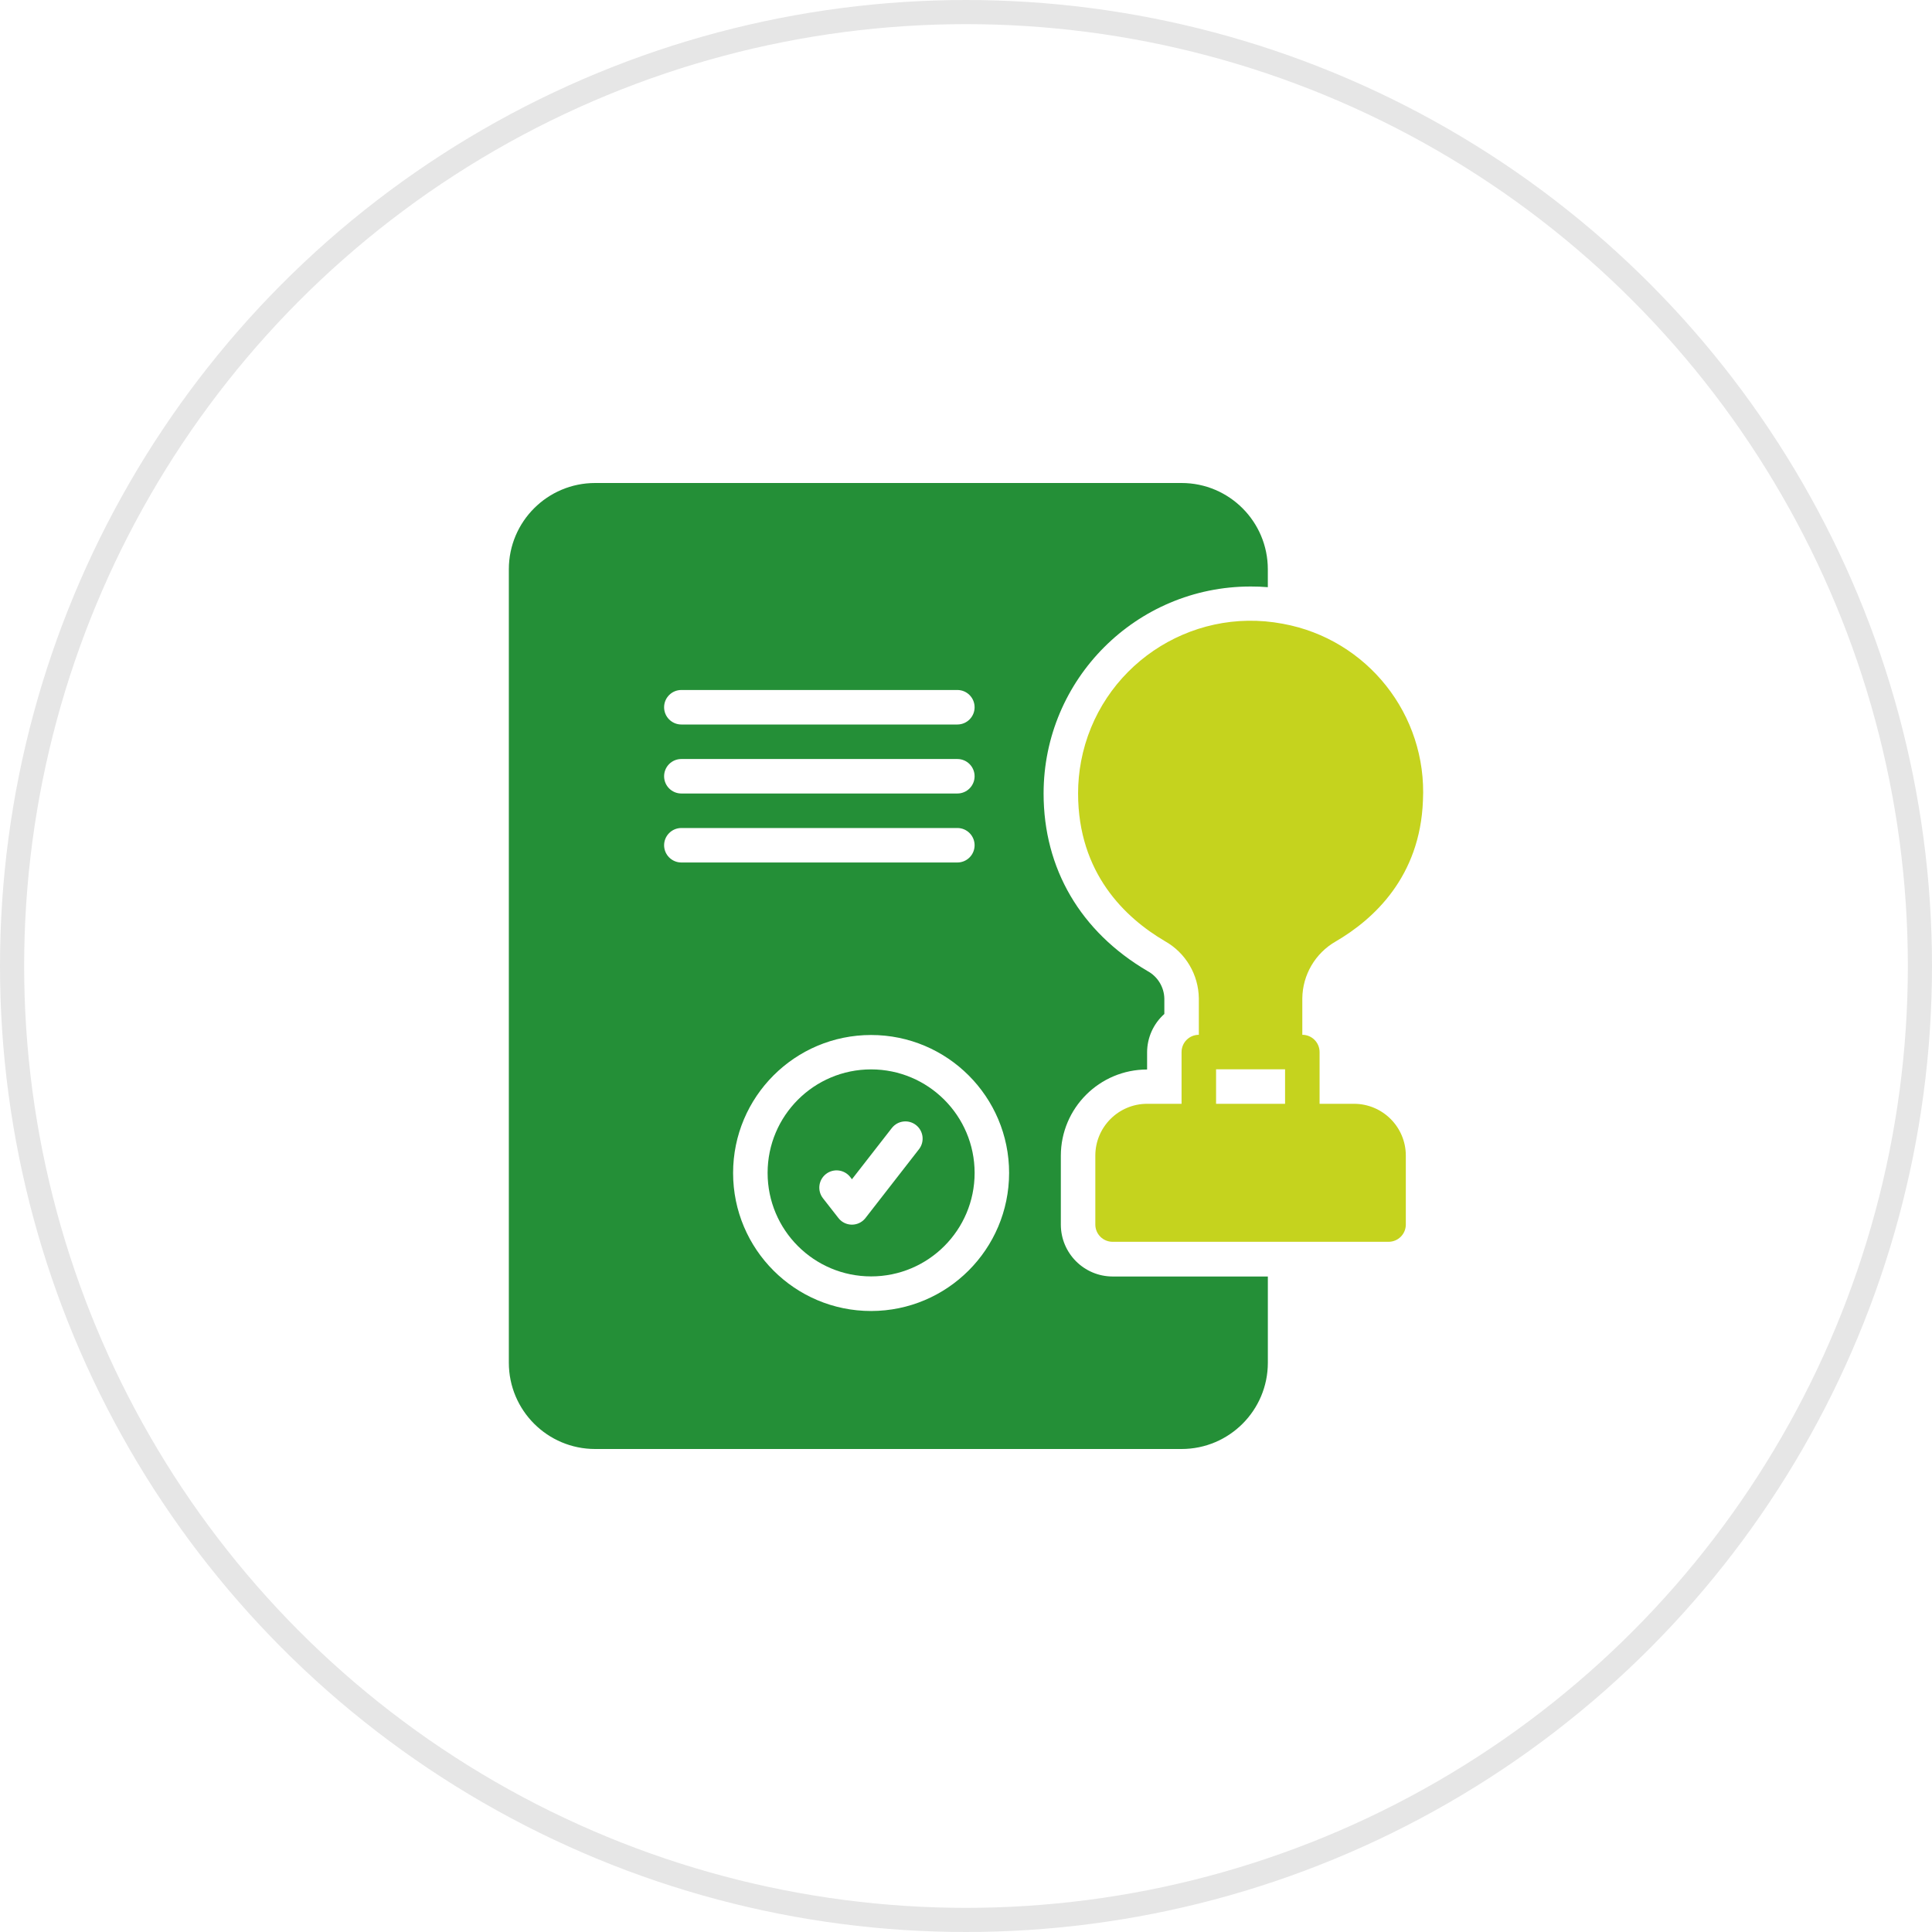 <svg width="80" height="80" viewBox="0 0 80 80" fill="none" xmlns="http://www.w3.org/2000/svg">
<path d="M43.927 50.714V47.857C43.928 45.885 45.527 44.286 47.499 44.286V43.572C47.501 42.965 47.761 42.389 48.213 41.986V41.35C48.203 40.871 47.935 40.434 47.513 40.207C44.742 38.579 43.213 35.971 43.213 32.857C43.214 28.123 47.052 24.285 51.786 24.286H51.798C52.033 24.286 52.262 24.293 52.498 24.314V23.572C52.497 21.6 50.899 20.001 48.927 20H24.642C22.669 20.001 21.071 21.599 21.07 23.571V56.428C21.071 58.401 22.67 59.999 24.642 60H48.927C50.9 59.999 52.498 58.401 52.499 56.428V52.857H46.07C44.888 52.854 43.931 51.896 43.927 50.714ZM28.213 28.571H39.642C40.036 28.571 40.356 28.891 40.356 29.286C40.356 29.68 40.036 30 39.642 30H28.213C27.819 30 27.499 29.68 27.499 29.286C27.499 28.891 27.819 28.571 28.213 28.571ZM28.213 31.429H39.642C40.036 31.429 40.356 31.748 40.356 32.143C40.356 32.537 40.036 32.857 39.642 32.857H28.213C27.819 32.857 27.499 32.537 27.499 32.143C27.499 31.748 27.819 31.429 28.213 31.429ZM27.499 35C27.5 34.606 27.819 34.287 28.213 34.286H39.642C40.036 34.286 40.356 34.605 40.356 35C40.356 35.395 40.036 35.714 39.642 35.714H28.213C27.819 35.713 27.5 35.394 27.499 35ZM36.07 54.286C32.914 54.286 30.356 51.727 30.356 48.571C30.356 45.416 32.914 42.857 36.07 42.857C39.226 42.857 41.785 45.416 41.785 48.571C41.78 51.726 39.224 54.282 36.07 54.286Z" fill="#248F37"/>
<path d="M36.071 44.281C33.704 44.281 31.785 46.2 31.785 48.567C31.785 50.934 33.704 52.853 36.071 52.853C38.438 52.853 40.357 50.934 40.357 48.567C40.355 46.201 38.437 44.283 36.071 44.281ZM38.063 47.574L35.841 50.431C35.603 50.743 35.157 50.802 34.845 50.564C34.795 50.526 34.751 50.481 34.713 50.431L34.077 49.617C33.834 49.305 33.89 48.856 34.202 48.613C34.514 48.371 34.963 48.427 35.206 48.738L35.277 48.831L36.934 46.703C37.18 46.395 37.629 46.345 37.936 46.591C38.236 46.831 38.292 47.266 38.063 47.574L38.063 47.574Z" fill="#248F37"/>
<path d="M56.069 45.706H54.641V43.564C54.641 43.169 54.321 42.849 53.927 42.849C53.927 42.849 53.926 42.849 53.926 42.849V41.341C53.936 40.367 54.461 39.471 55.305 38.986C56.889 38.063 58.803 36.302 58.921 33.151C59.1 29.6 56.618 26.468 53.12 25.829C49.24 25.095 45.5 27.645 44.765 31.524C44.683 31.961 44.641 32.405 44.641 32.849C44.641 36.162 46.595 38.006 48.233 38.969C49.093 39.451 49.63 40.356 49.641 41.343V42.849C49.246 42.849 48.926 43.169 48.926 43.563V45.706H47.498C46.315 45.708 45.357 46.666 45.355 47.849V50.706C45.355 51.1 45.675 51.42 46.069 51.42H57.498C57.892 51.42 58.212 51.1 58.212 50.706V47.849C58.21 46.667 57.252 45.708 56.069 45.706ZM53.212 45.706H50.355V44.278H53.212V45.706Z" fill="#C5D31E"/>
<circle opacity="0.1" cx="40" cy="40" r="39.5" stroke="black"/>
</svg>
